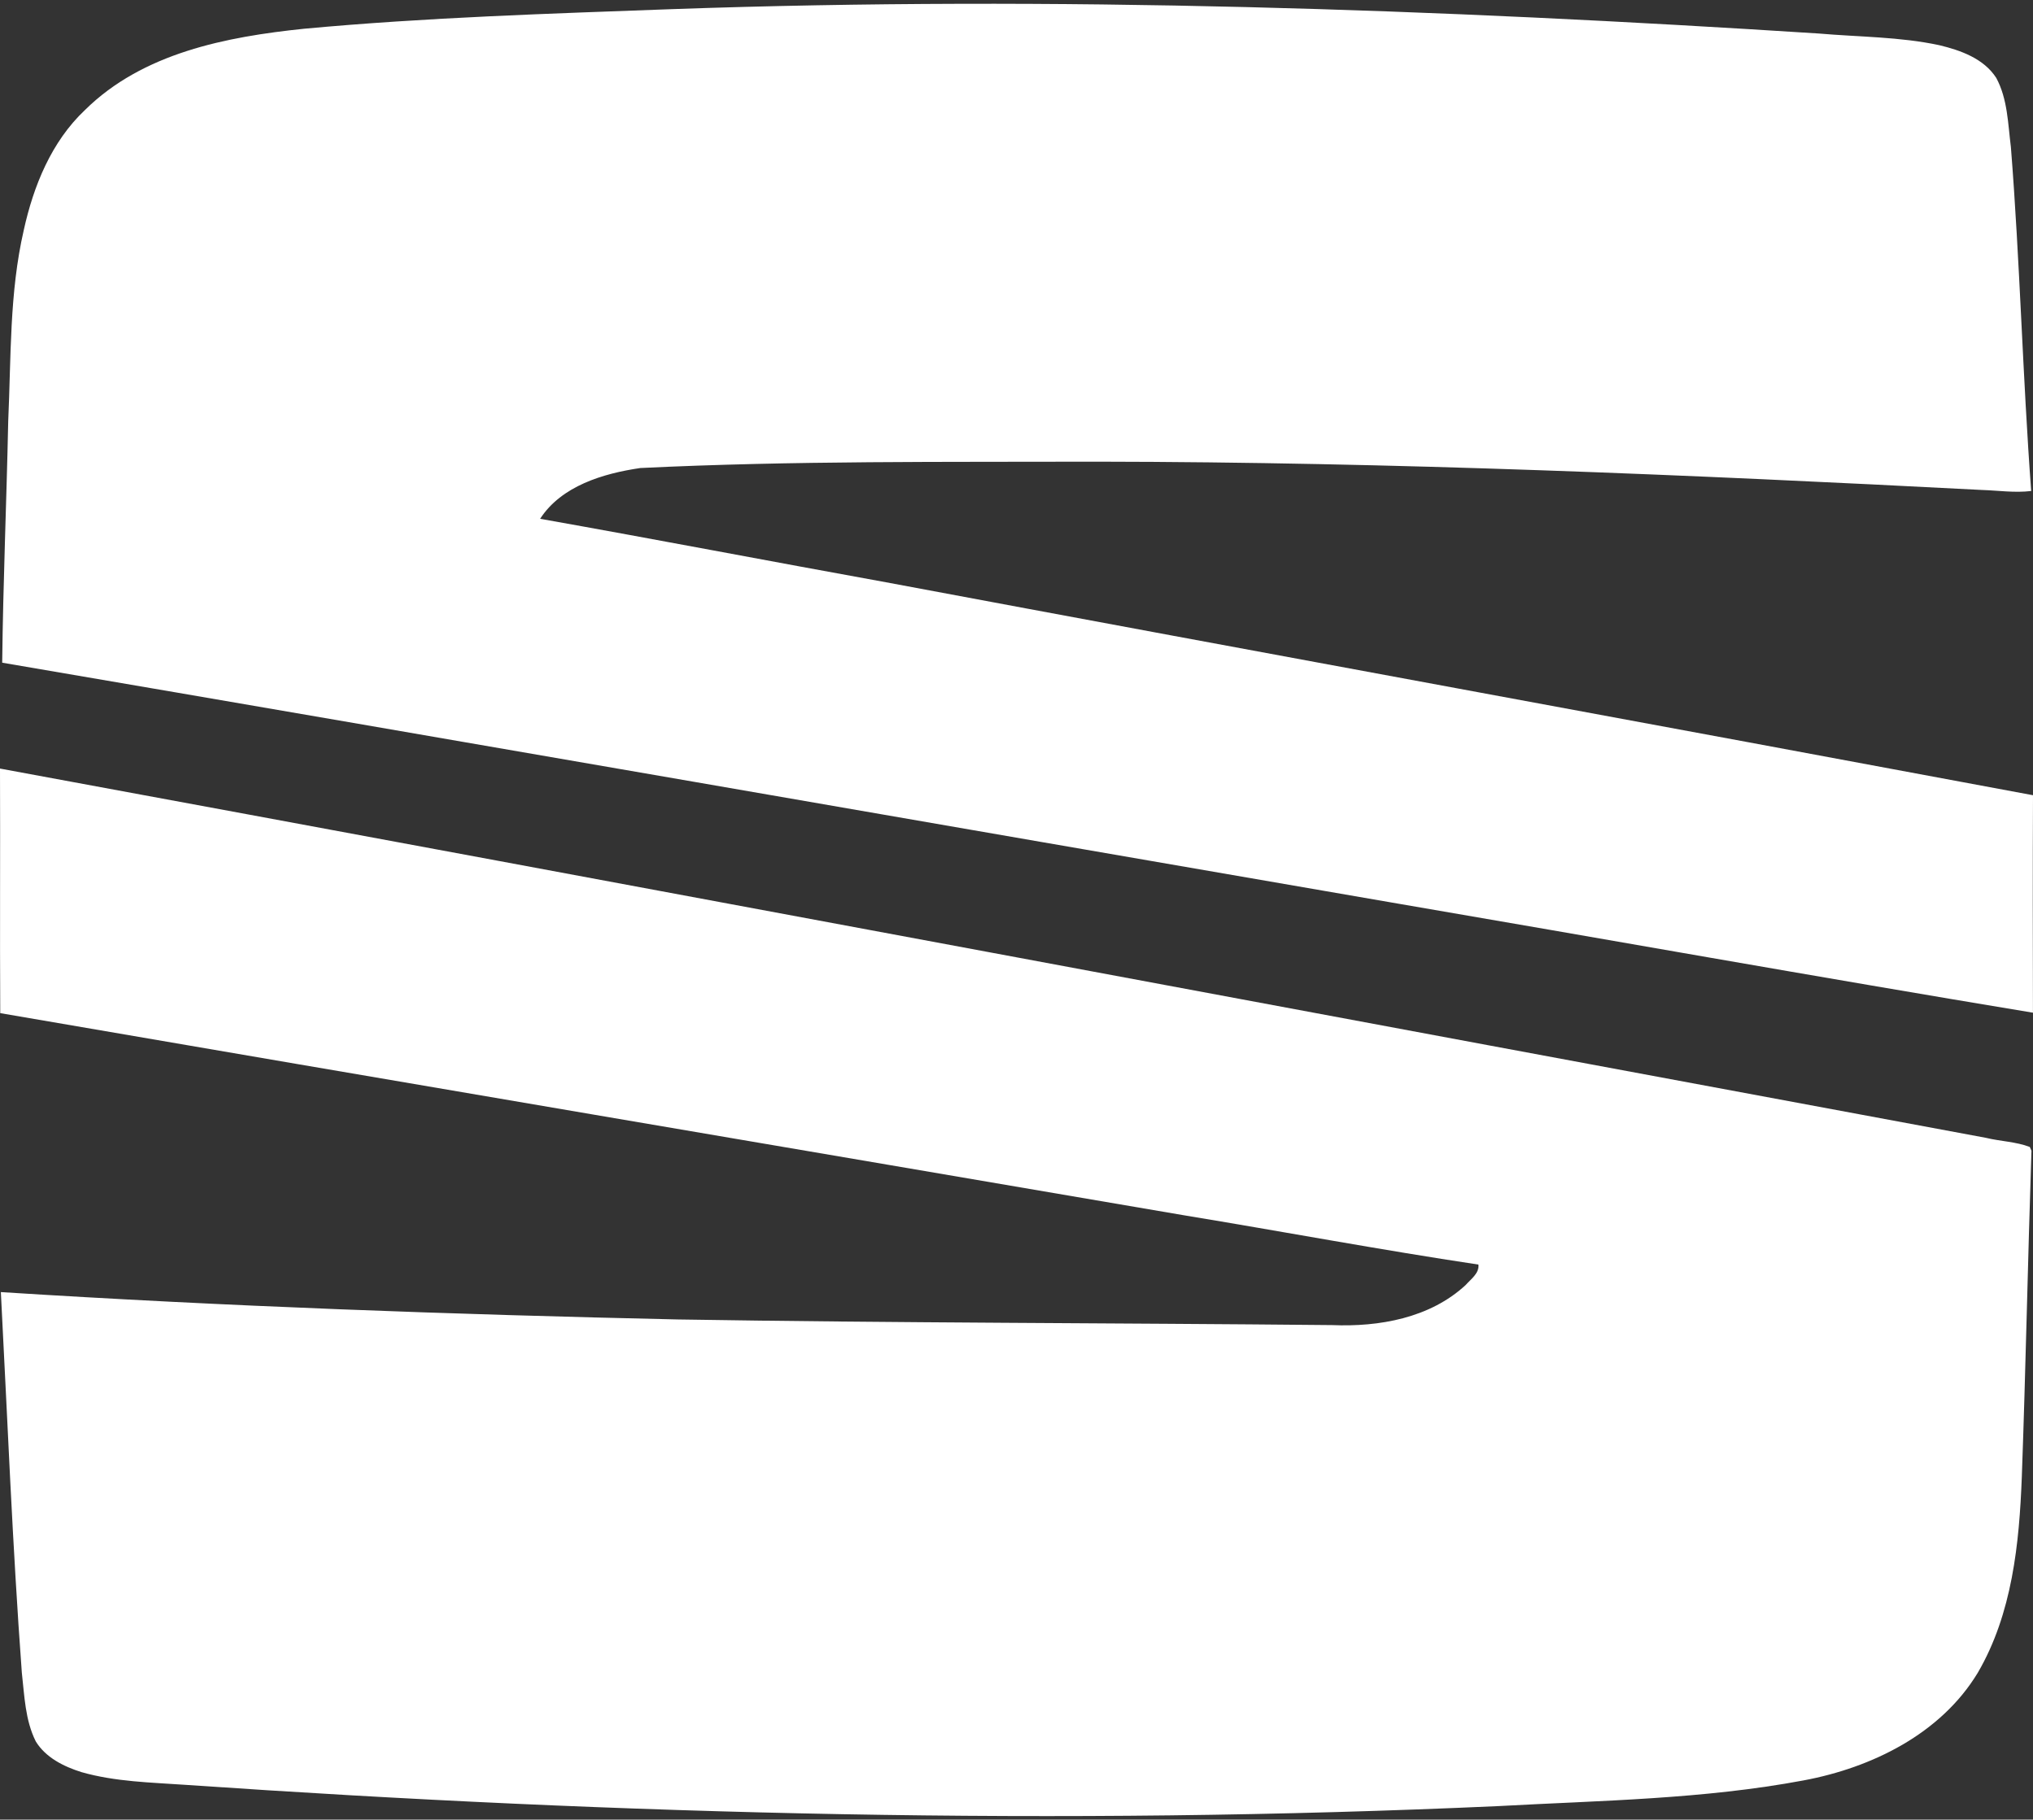 <?xml version="1.0" encoding="UTF-8"?>
<svg width="400px" height="358px" viewBox="0 0 400 358" version="1.1" xmlns="http://www.w3.org/2000/svg">
    <rect x="0" y="0" width="400" height="358" fill="#333333" stroke="none"/>
    <title>seat</title>
    <path d="M132.356,1.794 C207.545,-0.856 282.809,1.775 357.867,6.595 C365.769,7.281 373.775,7.225 381.555,8.888 C385.765,9.903 390.312,11.509 392.774,15.334 C395.02,19.496 395.067,24.354 395.65,28.94 C397.435,51.462 397.961,74.079 399.643,96.602 C396.392,96.997 393.141,96.499 389.89,96.396 C331.999,93.398 274.062,90.908 216.077,90.833 C186.047,90.918 155.978,90.626 125.976,92.083 C118.703,93.154 110.472,95.587 106.272,102.071 C128.973,106.102 151.628,110.452 174.32,114.559 C249.528,128.634 324.792,142.4 400,156.457 C399.934,170.72 399.962,184.984 399.991,199.247 C357.698,192.247 315.48,184.692 273.216,177.467 C182.288,161.794 91.388,145.905 0.432,130.382 C0.611,114.549 1.287,98.726 1.616,82.884 C2.189,70.34 1.832,57.626 4.67,45.308 C6.577,36.616 10.11,27.878 16.697,21.667 C28.067,10.41 44.51,7.244 59.817,5.656 C83.937,3.419 108.161,2.686 132.356,1.794 L132.356,1.794 Z M0,151.213 C130.27,175.249 260.493,199.689 390.745,223.866 C393.592,224.561 396.636,224.617 399.37,225.66 L399.699,226.412 C398.985,247.779 398.572,269.165 397.801,290.532 C397.303,303.715 395.913,317.509 389.128,329.123 C381.856,341.131 368.306,347.774 354.898,350.283 C335.137,353.995 314.954,354.239 294.94,355.338 C208.823,359.247 122.528,357.086 36.552,351.167 C29.683,350.687 22.692,350.565 16.021,348.658 C12.563,347.568 8.992,345.811 7.038,342.616 C4.942,338.425 4.811,333.642 4.294,329.076 C2.452,304.147 1.475,279.172 0.169,254.216 C44.52,257.034 88.945,258.613 133.38,259.6 C176.284,260.295 219.187,260.286 262.091,260.708 C271.346,261.094 281.353,259.327 288.372,252.825 C289.396,251.65 291.059,250.56 290.89,248.803 C271.553,245.9 252.328,242.292 233.028,239.116 C155.377,225.839 77.689,212.684 0.047,199.332 C-0.047,183.292 0.066,167.253 0,151.213 L0,151.213 Z" id="seat" fill="#FFFFFF"></path>
</svg>